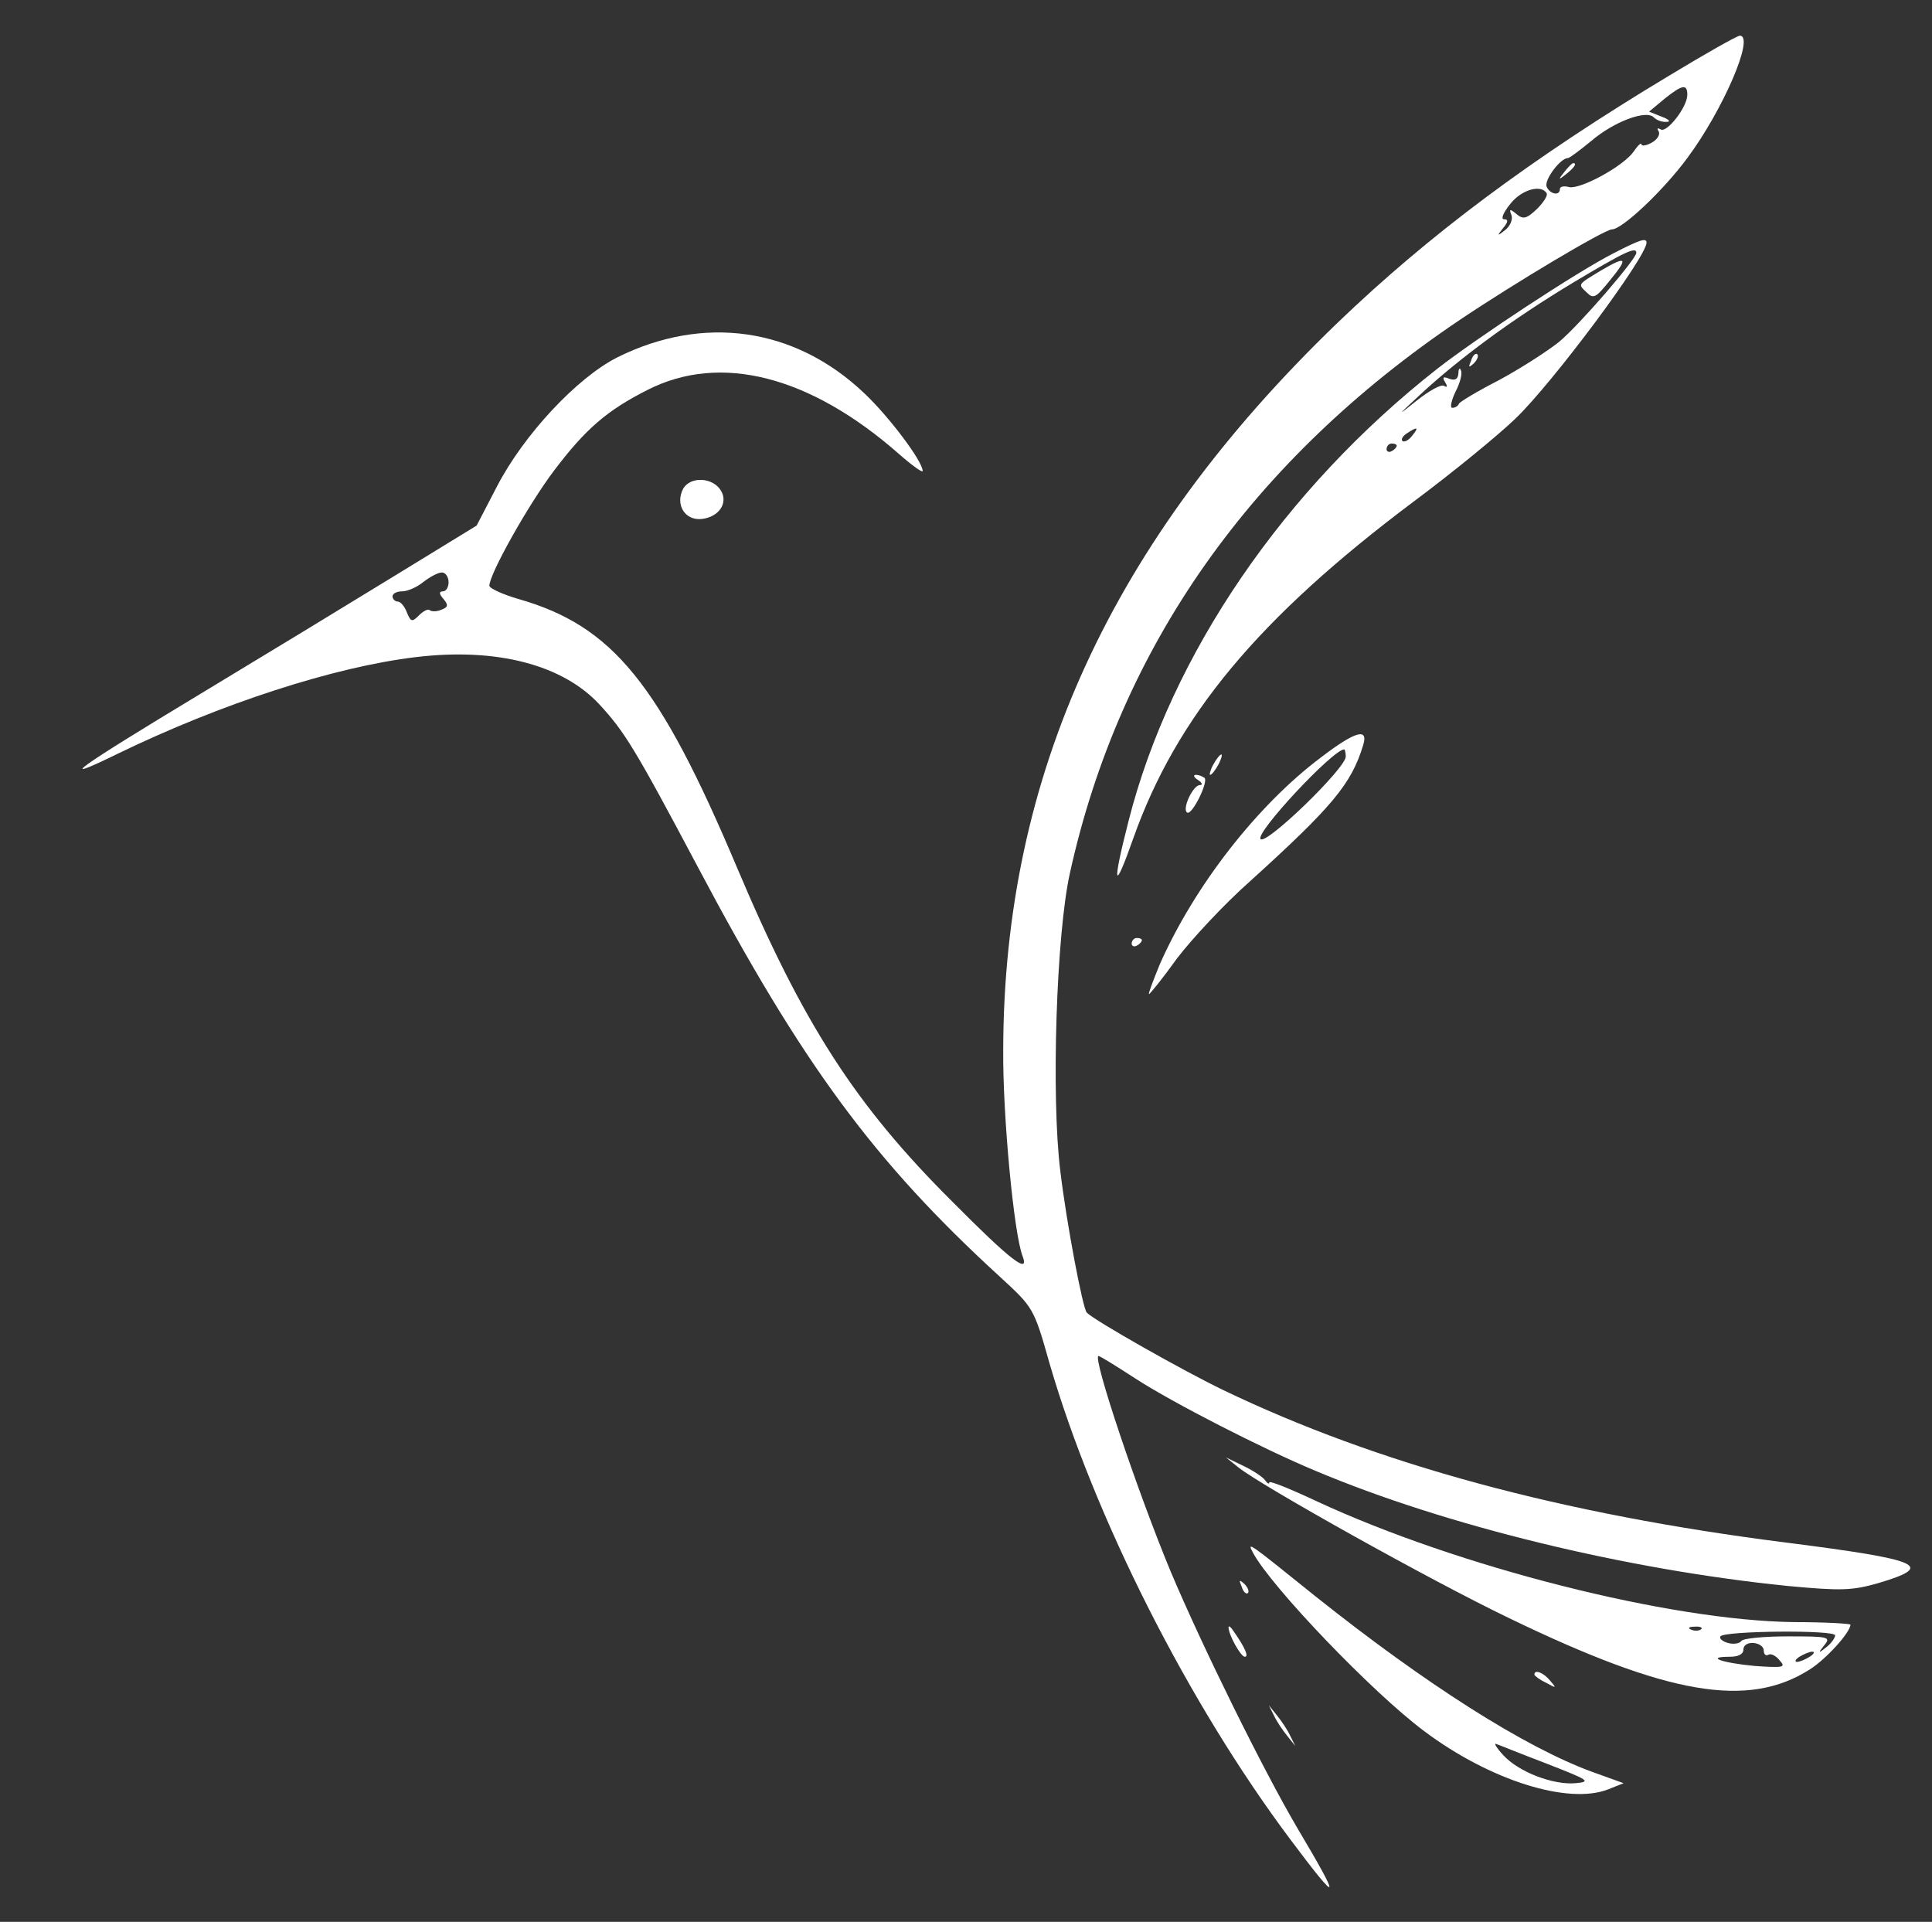 <?xml version="1.0" standalone="no"?>
<!DOCTYPE svg PUBLIC "-//W3C//DTD SVG 20010904//EN"
 "http://www.w3.org/TR/2001/REC-SVG-20010904/DTD/svg10.dtd">
<svg version="1.0" xmlns="http://www.w3.org/2000/svg"
 width="379pt" height="377pt" viewBox="0 0 379 377"
 preserveAspectRatio="xMidYMid meet">

<rect x="0" y="0" width="379" height="377" fill="#333333" stroke="none"/>

<g transform="translate(0,377) scale(0.1,-0.1)"
fill="#ffffff" stroke="none">
<path d="M3275 3622 c-273 -164 -473 -314 -652 -486 -443 -427 -654 -887 -655
-1426 -1 -129 21 -361 38 -404 14 -37 -23 -9 -138 107 -190 189 -293 349 -423
657 -152 360 -243 472 -428 525 -31 9 -57 21 -57 26 0 23 77 160 127 226 62
82 104 118 183 158 143 73 319 28 494 -126 25 -22 46 -37 46 -33 0 19 -66 107
-115 153 -136 129 -315 154 -484 70 -79 -40 -183 -151 -236 -253 l-40 -77
-160 -98 c-88 -54 -259 -158 -380 -231 -247 -149 -290 -180 -165 -119 204 99
426 171 586 190 158 19 288 -15 360 -93 49 -53 70 -87 192 -317 206 -389 347
-580 594 -806 65 -60 66 -60 97 -170 88 -302 272 -666 472 -933 98 -131 102
-126 14 22 -67 114 -185 353 -248 502 -65 156 -155 424 -142 424 3 0 35 -20
72 -44 74 -48 250 -138 353 -181 256 -108 610 -194 926 -226 106 -10 127 -9
177 5 115 34 88 46 -179 80 -442 56 -802 154 -1104 299 -79 38 -252 136 -268
152 -8 8 -40 177 -52 278 -18 144 -8 465 19 585 98 444 357 810 764 1084 110
74 285 178 299 178 20 0 100 75 148 140 70 94 133 240 103 240 -5 0 -67 -35
-138 -78z m35 -38 c0 -24 -40 -75 -52 -68 -7 4 -8 2 -4 -4 3 -6 -3 -16 -14
-22 -11 -6 -20 -7 -20 -3 0 4 -7 -2 -15 -14 -20 -29 -105 -75 -127 -70 -10 3
-18 1 -18 -4 0 -14 -20 -10 -26 5 -5 13 27 56 42 56 3 0 23 15 45 33 44 38
108 62 123 47 6 -6 17 -10 26 -9 8 0 4 5 -10 10 l-25 10 30 25 c35 28 45 30
45 8z m-276 -193 c3 -4 -6 -18 -19 -31 -20 -19 -27 -21 -40 -10 -13 11 -15 10
-10 -2 3 -8 -2 -21 -12 -29 -16 -13 -17 -12 -4 4 10 12 10 17 1 17 -6 0 -1 13
12 29 22 29 61 40 72 22z m-2154 -763 c0 -10 -5 -18 -11 -18 -8 0 -8 -5 1 -15
10 -12 9 -16 -4 -21 -9 -4 -19 -4 -23 -1 -3 3 -12 -1 -21 -10 -14 -14 -16 -13
-24 6 -4 11 -12 21 -18 21 -5 0 -10 5 -10 10 0 6 9 10 19 10 10 0 29 8 41 18
13 10 29 19 37 19 7 0 13 -9 13 -19z"/>
<path d="M3069 3433 c-13 -16 -12 -17 4 -4 16 13 21 21 13 21 -2 0 -10 -8 -17
-17z"/>
<path d="M3165 3273 c-71 -36 -268 -166 -345 -226 -301 -236 -523 -561 -606
-887 -33 -129 -29 -143 9 -35 85 240 246 433 550 661 78 58 168 132 200 163
73 70 257 317 257 345 0 10 -13 6 -65 -21z m45 1 c0 -12 -112 -142 -152 -175
-24 -19 -77 -53 -118 -75 -41 -21 -76 -42 -78 -46 -2 -5 -8 -8 -13 -8 -5 0 -2
14 6 31 9 17 14 36 11 42 -2 7 -5 4 -5 -5 -1 -12 -6 -15 -18 -11 -12 5 -14 3
-8 -7 5 -8 4 -11 -2 -7 -6 4 -30 -10 -54 -29 -40 -32 -39 -31 6 11 81 75 184
150 300 220 102 61 125 72 125 59z m-440 -359 c-7 -9 -15 -13 -19 -10 -3 3 1
10 9 15 21 14 24 12 10 -5z m-30 -19 c0 -3 -4 -8 -10 -11 -5 -3 -10 -1 -10 4
0 6 5 11 10 11 6 0 10 -2 10 -4z"/>
<path d="M3140 3239 c-46 -28 -45 -26 -27 -43 13 -13 18 -10 46 25 36 44 32
48 -19 18z"/>
<path d="M2886 3063 c-6 -14 -5 -15 5 -6 7 7 10 15 7 18 -3 3 -9 -2 -12 -12z"/>
<path d="M1340 2811 c-16 -31 4 -63 37 -59 34 4 52 32 37 56 -16 26 -60 28
-74 3z"/>
<path d="M2591 2284 c-125 -94 -248 -252 -316 -406 -13 -32 -23 -58 -21 -58 2
0 27 31 55 70 29 38 93 107 144 152 160 145 198 190 221 266 11 35 -15 28 -83
-24z m49 2 c0 -23 -156 -174 -167 -162 -12 11 142 176 164 176 1 0 3 -6 3 -14z"/>
<path d="M2380 2270 c-6 -11 -8 -20 -6 -20 3 0 10 9 16 20 6 11 8 20 6 20 -3
0 -10 -9 -16 -20z"/>
<path d="M2350 2240 c8 -5 10 -10 4 -10 -14 0 -36 -48 -25 -54 9 -6 42 60 34
68 -4 3 -11 6 -17 6 -6 0 -4 -5 4 -10z"/>
<path d="M2220 1919 c0 -5 5 -7 10 -4 6 3 10 8 10 11 0 2 -4 4 -10 4 -5 0 -10
-5 -10 -11z"/>
<path d="M2430 891 c47 -37 374 -220 530 -295 312 -151 469 -178 590 -101 32
20 80 73 80 88 0 2 -50 5 -111 5 -244 3 -658 108 -936 237 -51 24 -93 41 -93
37 0 -4 -4 -2 -8 4 -4 6 -23 19 -42 28 l-35 17 25 -20z m907 -317 c-3 -3 -12
-4 -19 -1 -8 3 -5 6 6 6 11 1 17 -2 13 -5z m263 -12 c0 -5 -8 -16 -17 -23 -16
-13 -17 -12 -4 4 13 16 8 17 -72 17 -47 0 -88 -4 -91 -9 -3 -5 -15 -7 -26 -4
-11 3 -18 9 -15 13 7 11 225 13 225 2z m-140 -30 c0 -7 4 -11 9 -8 5 3 15 -2
22 -11 13 -14 8 -15 -49 -11 -64 6 -98 18 -49 18 17 0 27 5 27 14 0 9 9 14 20
13 11 -1 20 -7 20 -15z m90 -12 c-8 -5 -19 -10 -25 -10 -5 0 -3 5 5 10 8 5 20
10 25 10 6 0 3 -5 -5 -10z"/>
<path d="M2458 724 c36 -67 234 -274 336 -350 128 -96 282 -145 361 -114 l30
12 -61 22 c-132 48 -327 172 -544 345 -133 107 -134 108 -122 85z m577 -414
c82 -32 87 -35 56 -38 -44 -4 -112 22 -142 55 -13 14 -19 24 -14 22 6 -2 50
-20 100 -39z"/>
<path d="M2436 657 c3 -10 9 -15 12 -12 3 3 0 11 -7 18 -10 9 -11 8 -5 -6z"/>
<path d="M2410 578 c0 -15 24 -58 32 -58 8 0 1 17 -22 50 -5 8 -10 12 -10 8z"/>
<path d="M3010 485 c0 -2 10 -10 23 -16 20 -11 21 -11 8 4 -13 16 -31 23 -31
12z"/>
<path d="M2499 405 c5 -11 17 -29 26 -40 l16 -20 -10 20 c-5 11 -17 29 -26 40
l-16 20 10 -20z"/>
</g>
</svg>
